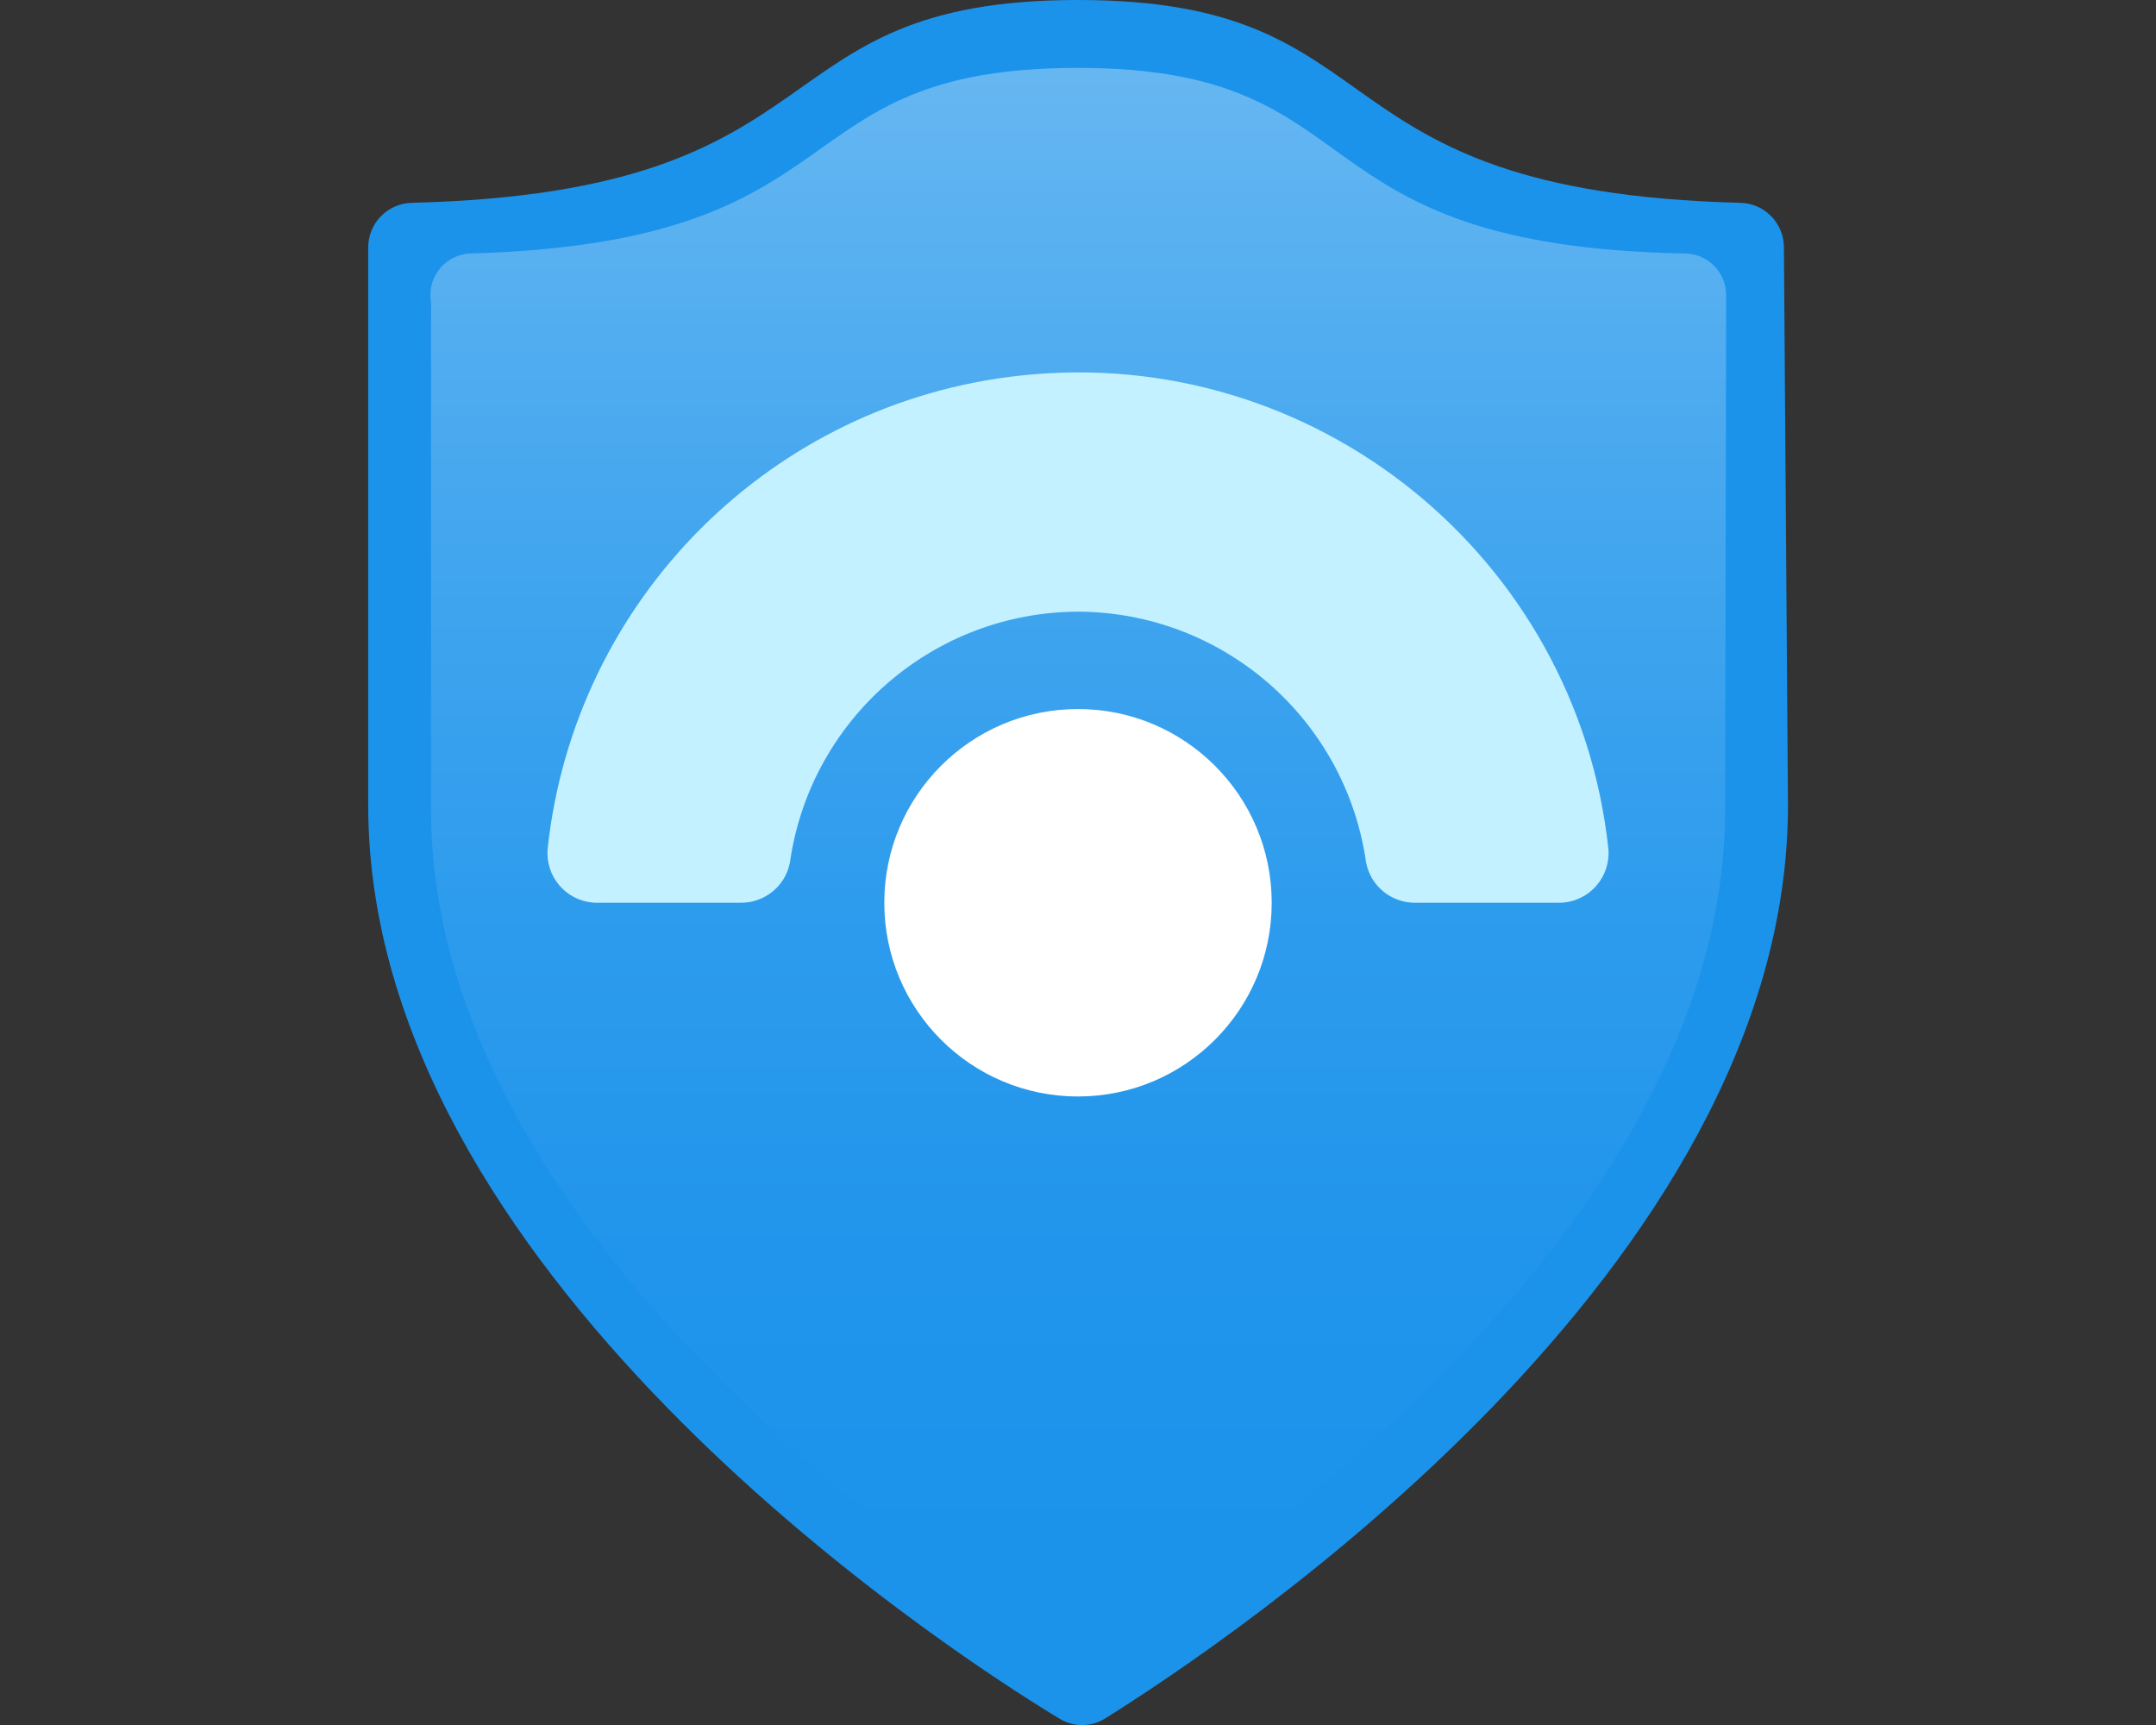 <?xml version="1.0" encoding="utf-8"?>
<svg version="1.1" id="Layer_1" xmlns="http://www.w3.org/2000/svg" xmlns:xlink="http://www.w3.org/1999/xlink" x="0px" y="0px"
	 viewBox="0 0 1280 1024" style="enable-background:new 0 0 1280 1024;" xml:space="preserve">
<rect x="0" y="0" width="1280" height="1024" fill="#333333" stroke="none"/>
<style type="text/css">
	.st0{fill:#1B93EB;}
	.st1{fill:url(#SVGID_1_);}
	.st2{fill:#C3F1FF;}
	.st3{fill:#FFFFFF;}
</style>
<g id="icomoon-ignore">
</g>
<g>
	<path class="st0" d="M1061.5,478.1c0,275.2-333,496.7-405.2,541.9c-8.5,5.4-19.2,5.4-27.7,0c-74.7-45.2-410-267.3-410-541.9V146.9
		c0-14.4,11.5-26.2,25.9-26.5C505.7,113.8,446.1,0,640,0s134.3,113.8,393.2,120.4c14.4,0.3,25.9,12.1,25.9,26.5L1061.5,478.1z"/>
	
		<linearGradient id="SVGID_1_" gradientUnits="userSpaceOnUse" x1="640.114" y1="78.075" x2="640.114" y2="1016.775" gradientTransform="matrix(1 0 0 -1 0 1024)">
		<stop  offset="0" style="stop-color:#1B93EB"/>
		<stop  offset="0.21" style="stop-color:#2095EB"/>
		<stop  offset="0.44" style="stop-color:#2E9CED"/>
		<stop  offset="0.69" style="stop-color:#45A7EF"/>
		<stop  offset="0.95" style="stop-color:#64B6F1"/>
		<stop  offset="1" style="stop-color:#6BB9F2"/>
	</linearGradient>
	<path class="st1" d="M1024.2,480.5c0,252.9-305.3,455.8-371.5,496.7c-7.8,4.8-17.5,4.8-25.3,0c-66.2-40.9-371.5-243.9-371.5-496.7
		V179.4c-2.4-13.4,6.6-26.2,20.1-28.6c0.9-0.2,1.9-0.3,2.8-0.3C516,143.9,459.4,40.3,640,40.3s123.4,106,361.3,110.2
		c12.9,0.6,23.2,11.1,23.5,24.1L1024.2,480.5z"/>
	<path class="st2" d="M640,363.1c86,0.3,158.8,63.6,171,148.7c2.6,14.2,15.1,24.3,29.5,24.1h84.3c16.3,0.4,29.8-12.5,30.2-28.8
		c0-1,0-2.1-0.1-3.1c-18.7-173.9-174.8-299.8-348.7-281.1C458,238.7,341,355.8,325.1,504c-1.3,16.2,10.7,30.5,27,31.8
		c1,0.1,2.1,0.1,3.1,0.1h84.3c14.4,0.2,26.9-9.9,29.5-24.1C481.2,426.7,554,363.4,640,363.1z"/>
	<circle class="st3" cx="640" cy="535.9" r="115"/>
</g>
</svg>
